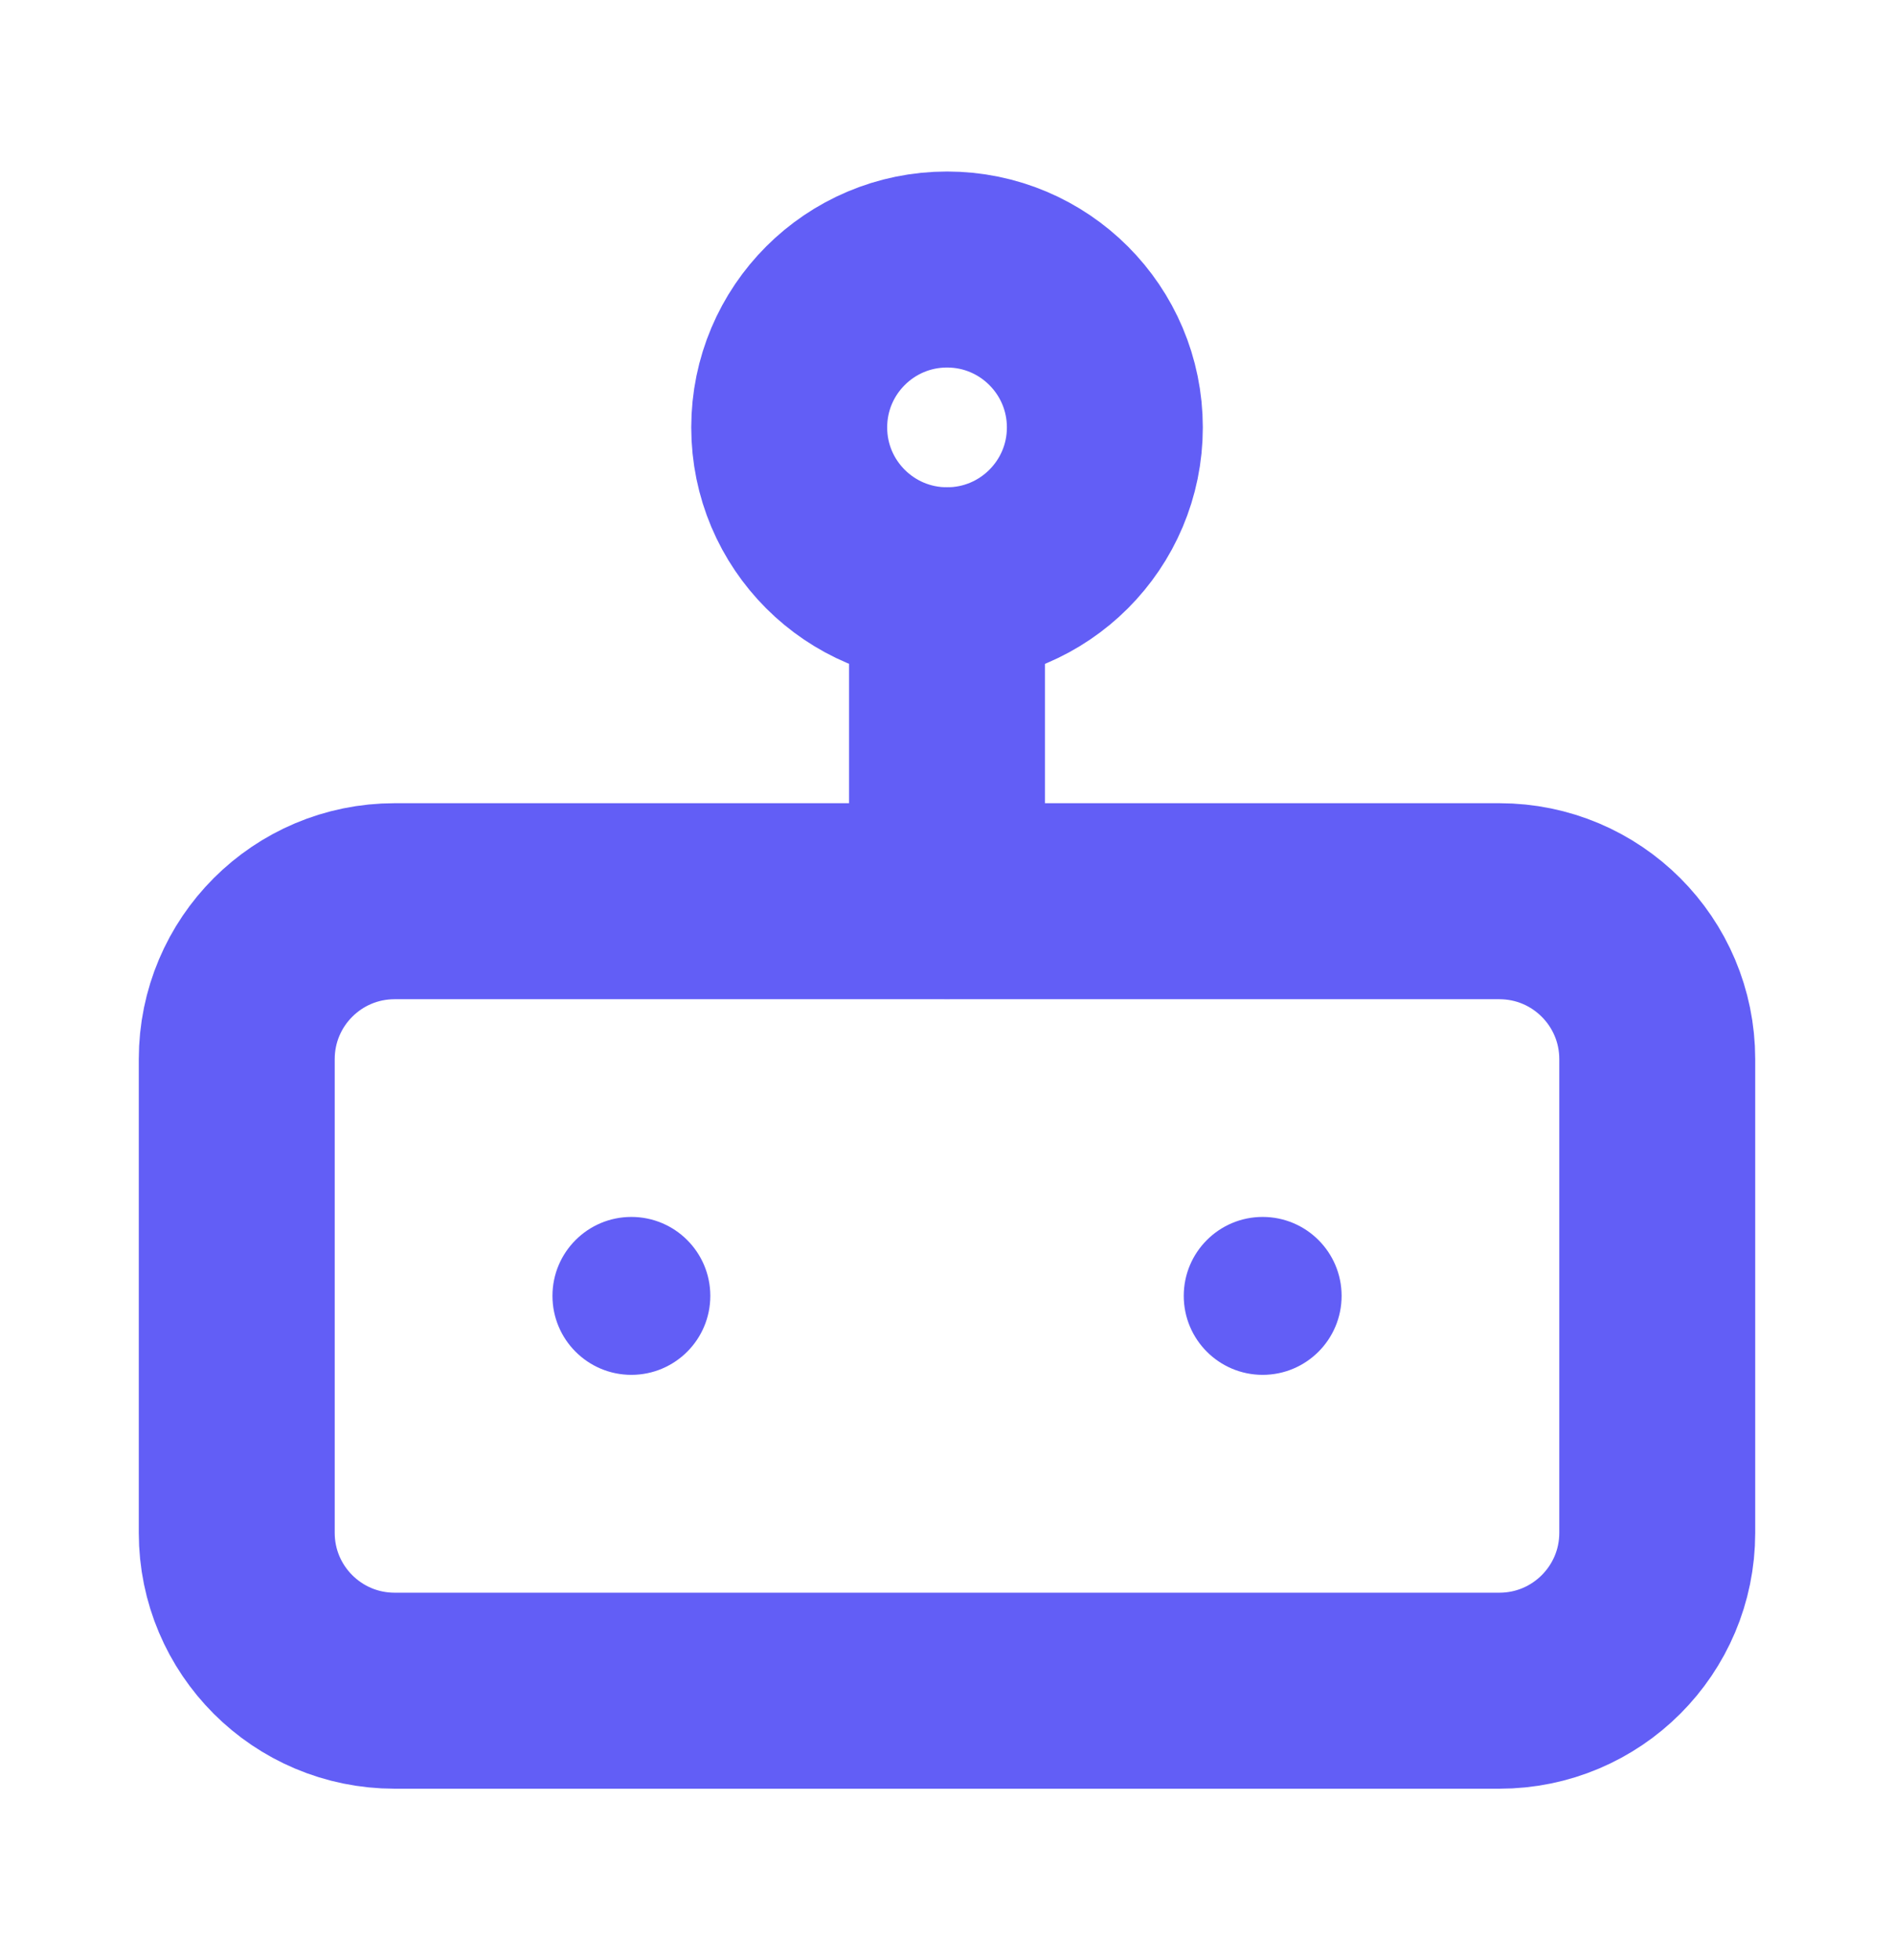 <svg width="29" height="30" viewBox="0 0 29 30" fill="none" xmlns="http://www.w3.org/2000/svg">
<g clip-path="url(#clip0_2329_23225)">
<path d="M22.958 13.793H6.042C4.707 13.793 3.625 14.875 3.625 16.21V23.46C3.625 24.794 4.707 25.876 6.042 25.876H22.958C24.293 25.876 25.375 24.794 25.375 23.46V16.21C25.375 14.875 24.293 13.793 22.958 13.793Z" stroke="#625EF6" stroke-width="3" stroke-linecap="round" stroke-linejoin="round"/>
<path d="M14.501 8.958C15.835 8.958 16.917 7.876 16.917 6.542C16.917 5.207 15.835 4.125 14.501 4.125C13.166 4.125 12.084 5.207 12.084 6.542C12.084 7.876 13.166 8.958 14.501 8.958Z" stroke="#625EF6" stroke-width="3" stroke-linecap="round" stroke-linejoin="round"/>
<path d="M9.667 21.042C10.335 21.042 10.876 20.501 10.876 19.833C10.876 19.166 10.335 18.625 9.667 18.625C9 18.625 8.459 19.166 8.459 19.833C8.459 20.501 9 21.042 9.667 21.042Z" fill="#625EF6"/>
<path d="M19.333 21.042C20.001 21.042 20.542 20.501 20.542 19.833C20.542 19.166 20.001 18.625 19.333 18.625C18.666 18.625 18.125 19.166 18.125 19.833C18.125 20.501 18.666 21.042 19.333 21.042Z" fill="#625EF6"/>
<path d="M14.5 8.957V13.79" stroke="#625EF6" stroke-width="3" stroke-linecap="round" stroke-linejoin="round"/>
</g>
<defs>
<clipPath id="clip0_2329_23225">
<rect width="29" height="29" fill="white" transform="translate(0 0.5)"/>
</clipPath>
</defs>
</svg>
